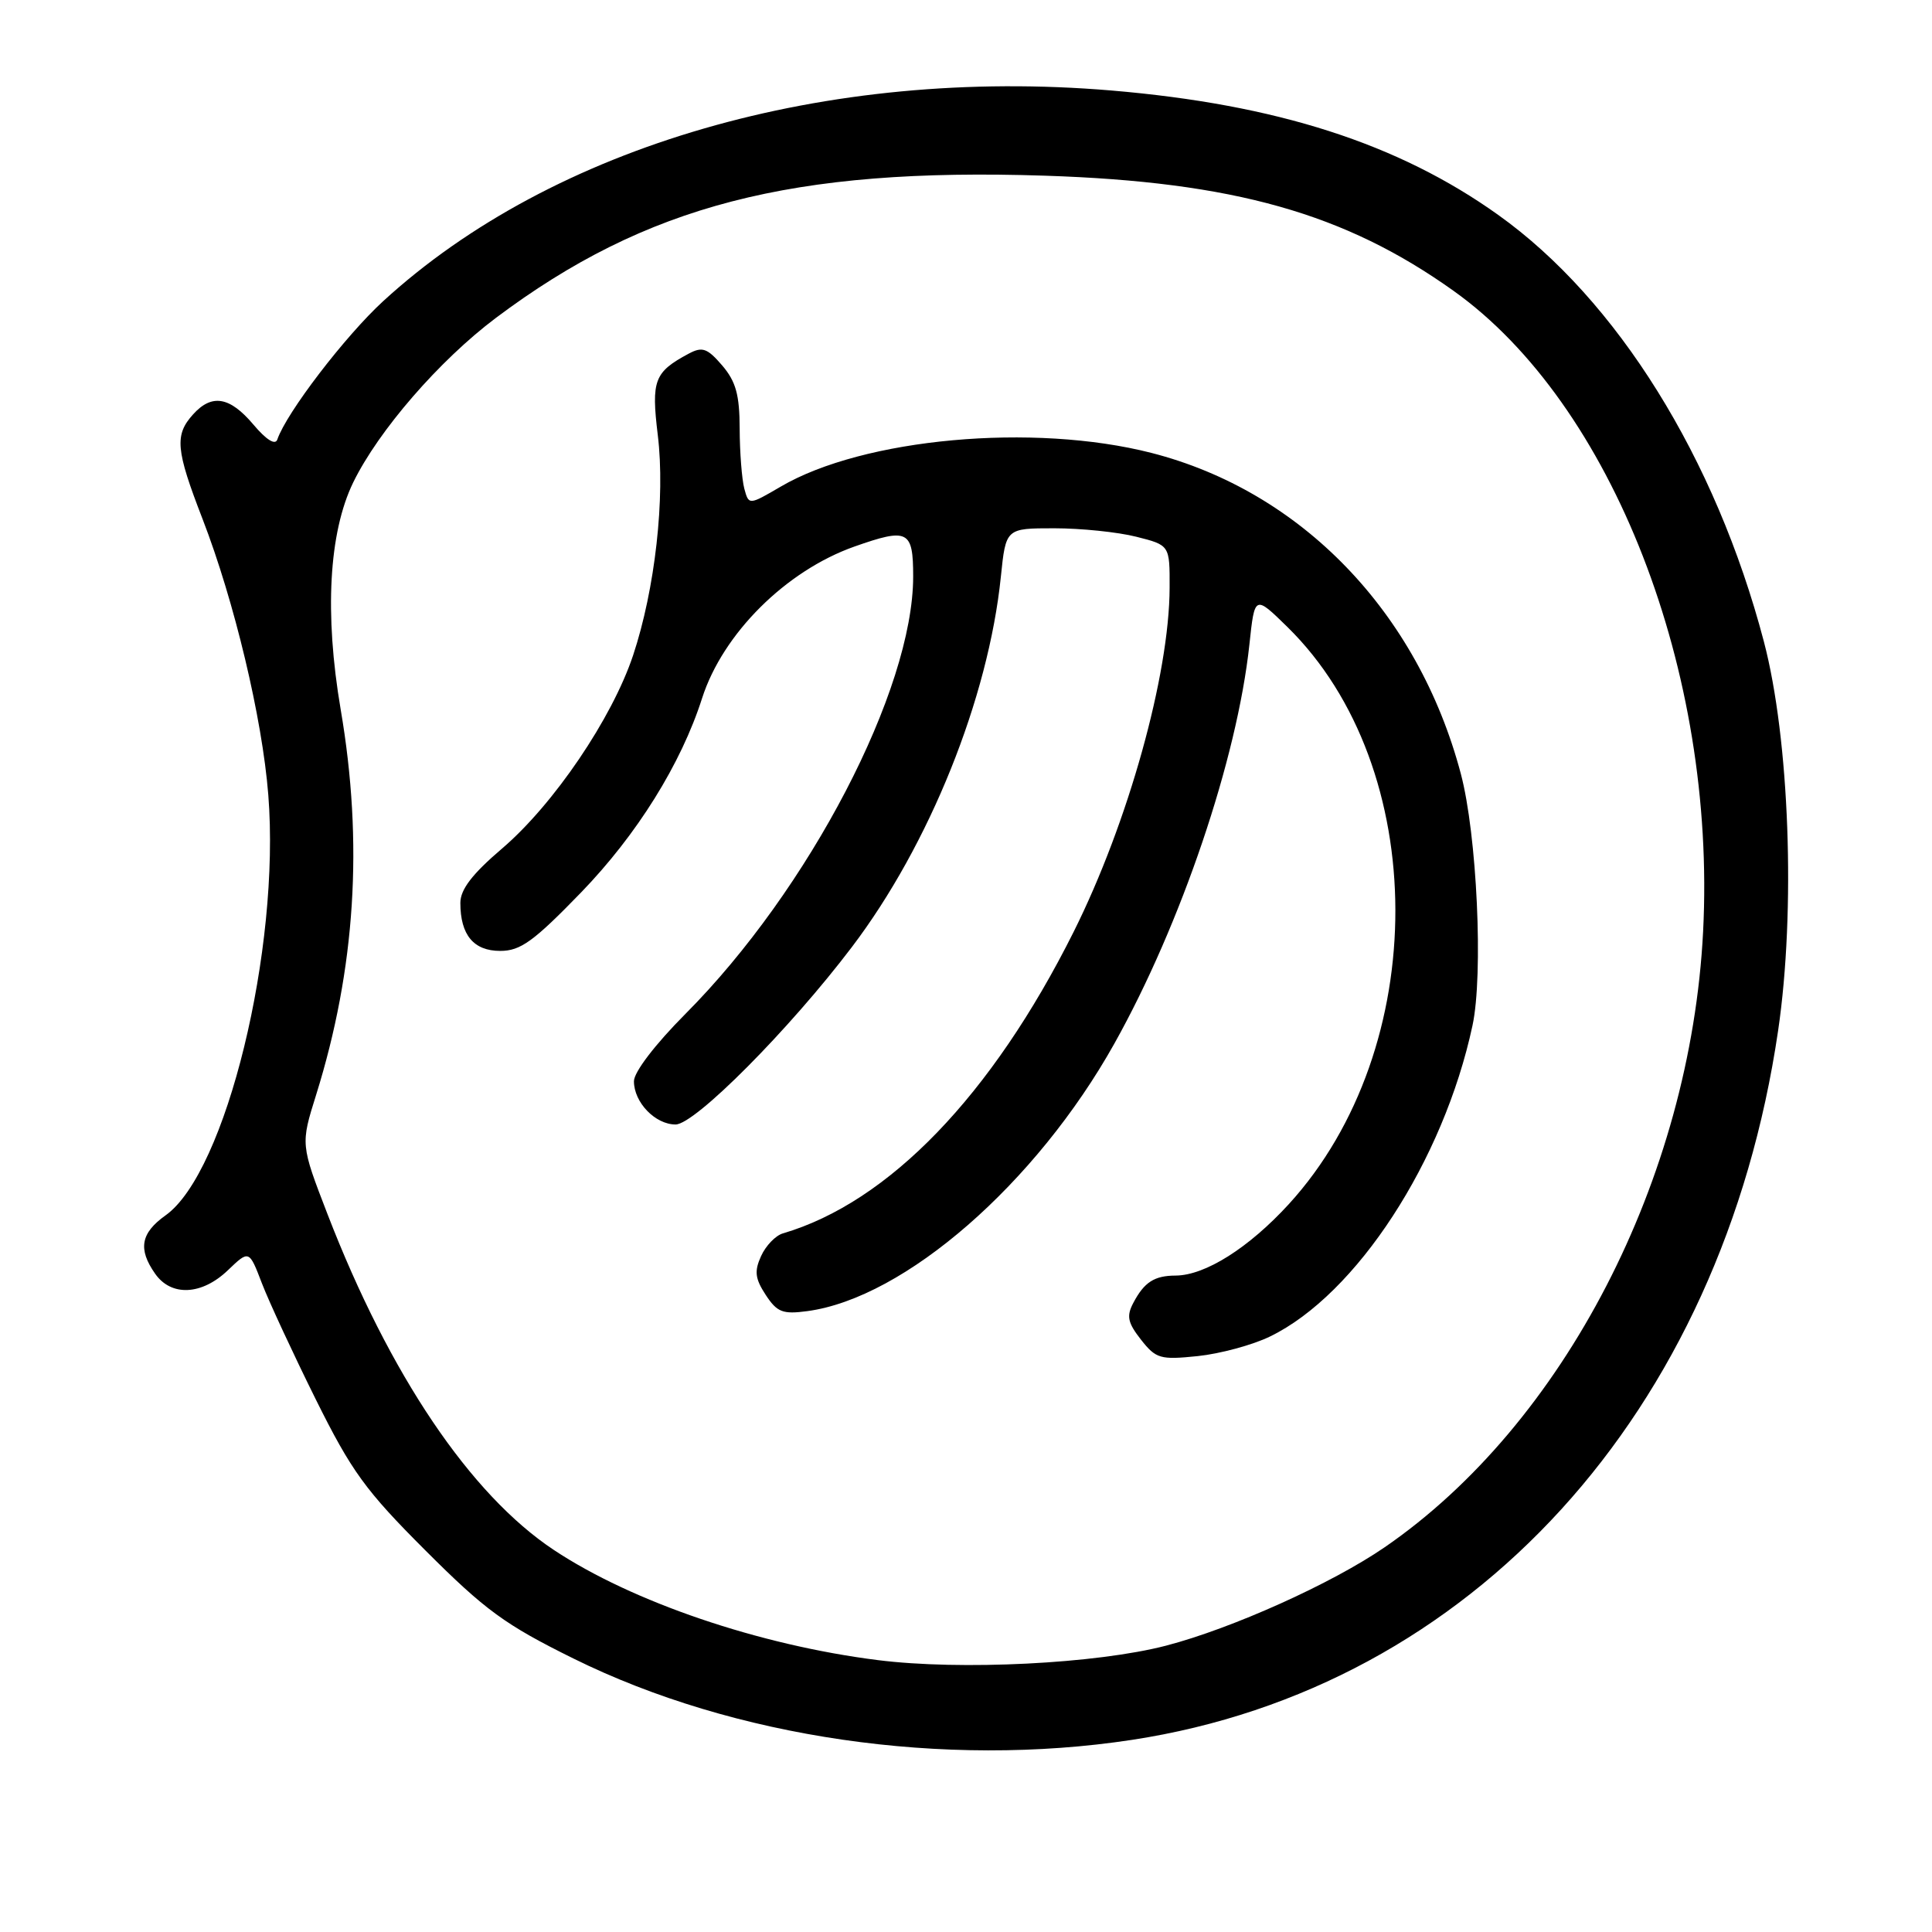 <?xml version="1.0" encoding="UTF-8" standalone="no"?>
<!DOCTYPE svg PUBLIC "-//W3C//DTD SVG 1.1//EN" "http://www.w3.org/Graphics/SVG/1.1/DTD/svg11.dtd" >
<svg xmlns="http://www.w3.org/2000/svg" xmlns:xlink="http://www.w3.org/1999/xlink" version="1.1" viewBox="0 0 256 256">
 <g >
 <path fill="currentColor"
d=" M 150.00 230.54 C 194.99 223.67 228.16 187.27 235.61 136.56 C 237.95 120.67 237.12 97.93 233.72 85.00 C 227.33 60.70 214.27 39.71 198.51 28.47 C 185.26 19.01 169.16 13.84 147.25 11.99 C 109.50 8.81 73.26 19.30 50.79 39.89 C 45.74 44.52 37.95 54.70 36.75 58.23 C 36.48 59.03 35.30 58.30 33.57 56.25 C 30.45 52.56 28.08 52.15 25.60 54.89 C 23.11 57.64 23.28 59.58 26.84 68.77 C 31.05 79.66 34.75 95.16 35.55 105.32 C 37.17 125.75 29.94 155.35 21.94 161.04 C 18.64 163.39 18.26 165.51 20.56 168.78 C 22.69 171.82 26.74 171.63 30.20 168.31 C 33.01 165.62 33.01 165.62 34.71 170.06 C 35.65 172.50 38.86 179.41 41.84 185.42 C 46.58 194.96 48.42 197.50 56.39 205.46 C 64.29 213.36 66.91 215.28 76.00 219.77 C 97.25 230.28 125.13 234.33 150.00 230.54 Z  M 116.29 219.97 C 100.59 217.99 83.77 212.27 73.39 205.38 C 62.32 198.04 51.61 182.14 43.40 160.89 C 39.83 151.64 39.83 151.64 41.89 145.07 C 47.10 128.38 48.17 111.70 45.14 94.00 C 42.98 81.31 43.57 70.58 46.80 63.93 C 50.14 57.07 58.22 47.75 65.70 42.13 C 85.61 27.19 104.96 22.18 138.48 23.28 C 163.46 24.10 178.20 28.26 192.62 38.55 C 213.63 53.54 227.43 88.98 225.67 123.44 C 224.00 156.21 207.21 188.69 183.49 205.01 C 176.48 209.83 163.25 215.78 154.50 218.06 C 145.25 220.46 127.30 221.36 116.29 219.97 Z  M 168.29 177.09 C 179.74 171.53 191.27 153.82 195.11 135.90 C 196.57 129.13 195.71 110.57 193.56 102.50 C 187.88 81.10 172.43 65.10 152.56 60.01 C 136.92 56.01 114.40 58.06 103.45 64.48 C 99.22 66.95 99.22 66.95 98.62 64.73 C 98.30 63.50 98.02 59.94 98.01 56.81 C 98.00 52.31 97.51 50.55 95.69 48.42 C 93.72 46.13 93.06 45.90 91.26 46.86 C 86.69 49.31 86.28 50.38 87.16 57.65 C 88.17 65.94 86.80 78.07 83.89 86.83 C 81.11 95.17 73.38 106.58 66.52 112.44 C 62.57 115.81 61.00 117.86 61.00 119.64 C 61.00 123.89 62.76 126.00 66.28 126.00 C 68.97 126.00 70.70 124.75 77.00 118.25 C 84.40 110.60 90.25 101.22 93.03 92.52 C 95.78 83.95 104.14 75.63 113.22 72.42 C 120.32 69.92 121.00 70.26 121.00 76.39 C 121.00 91.41 107.22 117.88 90.82 134.35 C 86.80 138.39 84.00 142.06 84.00 143.27 C 84.00 146.07 86.82 149.00 89.52 149.00 C 92.08 149.00 104.59 136.42 112.87 125.50 C 123.15 111.96 130.97 92.52 132.62 76.41 C 133.28 70.00 133.28 70.00 139.70 70.00 C 143.23 70.00 148.11 70.50 150.56 71.12 C 155.00 72.24 155.00 72.24 154.98 77.87 C 154.95 89.43 149.48 109.04 142.25 123.50 C 131.42 145.15 117.76 159.31 103.74 163.43 C 102.77 163.71 101.47 165.06 100.85 166.43 C 99.93 168.45 100.05 169.42 101.46 171.58 C 102.97 173.88 103.71 174.17 106.98 173.73 C 119.88 172.00 137.29 156.82 147.66 138.28 C 156.51 122.46 163.93 100.53 165.55 85.42 C 166.25 78.83 166.25 78.83 170.60 83.09 C 189.59 101.73 189.67 138.88 170.77 159.56 C 165.48 165.34 159.71 168.99 155.79 169.02 C 152.95 169.03 151.62 169.89 150.17 172.64 C 149.24 174.40 149.43 175.27 151.19 177.52 C 153.18 180.04 153.74 180.20 158.71 179.69 C 161.67 179.38 165.98 178.22 168.29 177.09 Z "/>
</g>
</svg>